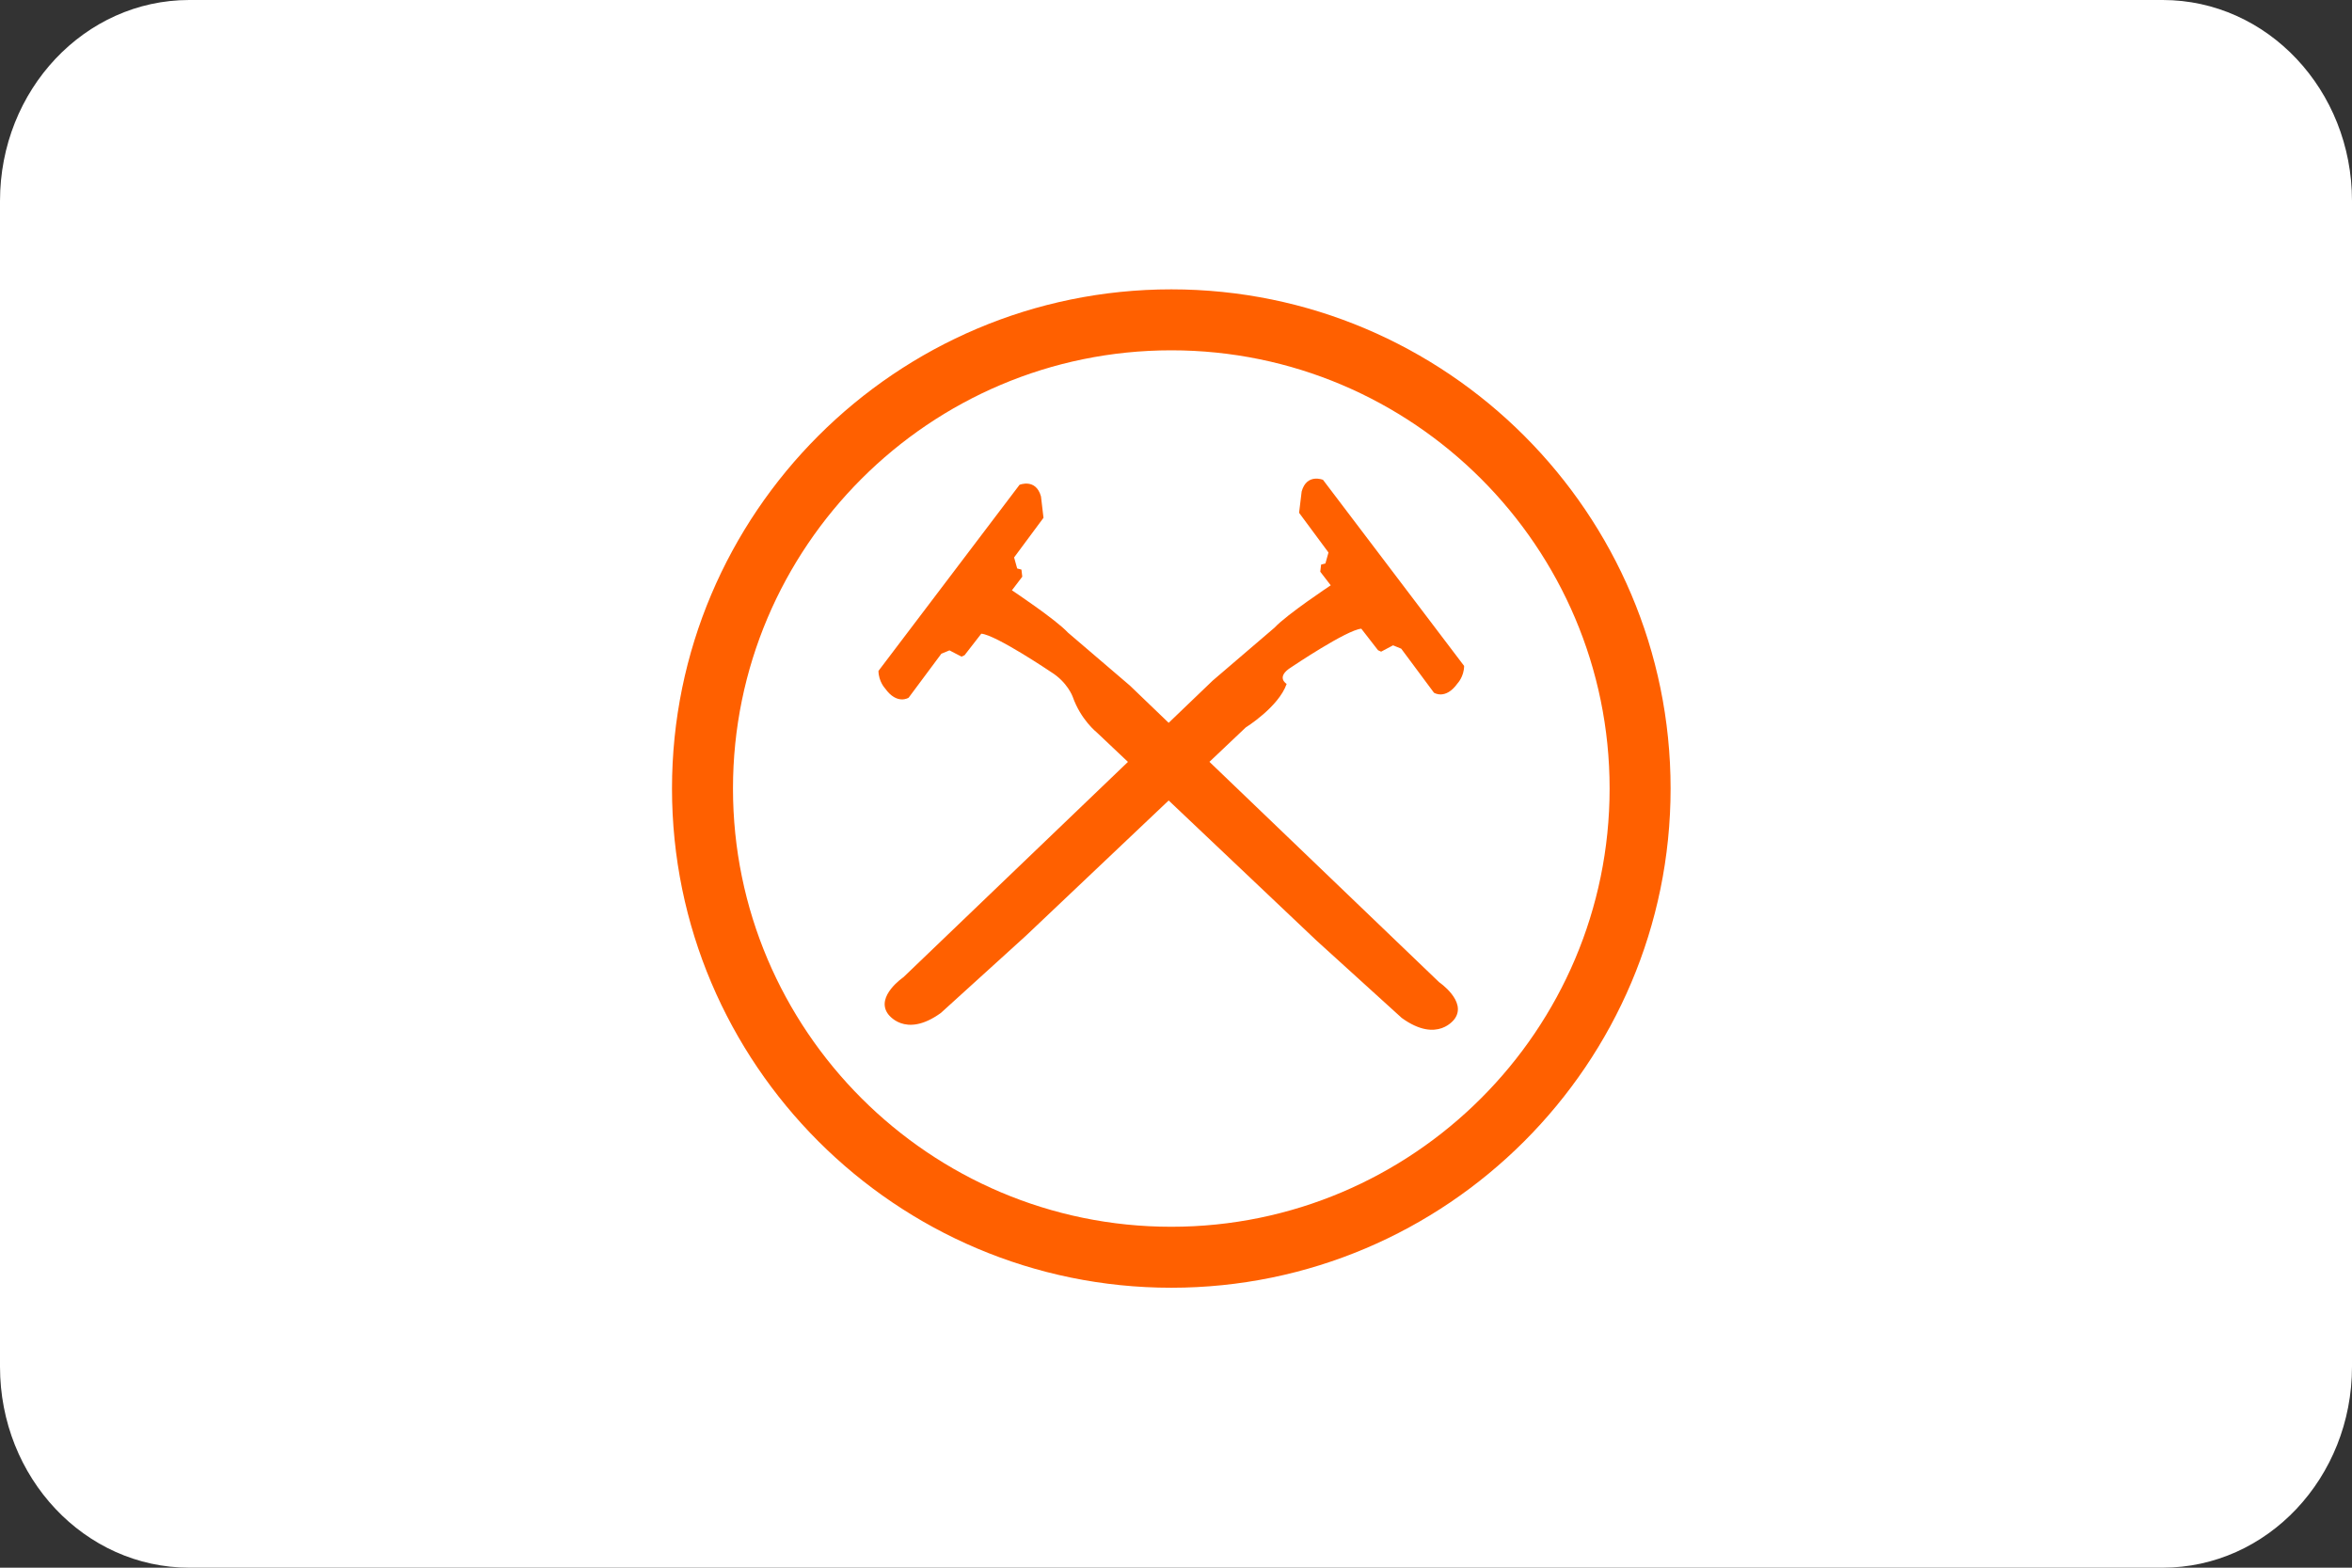 <svg width="42" height="28" viewBox="0 0 42 28" xmlns="http://www.w3.org/2000/svg" xmlns:xlink="http://www.w3.org/1999/xlink"><rect x="0" y="0" width="42" height="28" fill="#333333" stroke="none"/><title>cc_flag_credit</title><defs><path d="M42 3.589V24.41C42 26.393 40.486 28 38.62 28H3.38C1.513 28 0 26.393 0 24.41V3.59C0 1.606 1.513 0 3.38 0h35.24C40.486 0 42 1.606 42 3.589" id="a"/></defs><g fill="none" fill-rule="evenodd"><mask id="b" fill="#fff"><use xlink:href="#a"/></mask><use fill="#FFF" xlink:href="#a"/><g fill="#FF6000" mask="url(#b)"><path d="M20.916 5.168C16 5.168 12 9.168 12 14.084S16 23 20.916 23s8.916-4 8.916-8.916-4-8.916-8.916-8.916zm0 16.743c-4.316 0-7.827-3.511-7.827-7.827s3.511-7.827 7.827-7.827 7.827 3.511 7.827 7.827-3.511 7.827-7.827 7.827z"/><path d="M23.063 11.914s.987-.665 1.246-.685l.299.385.055.025.213-.113.146.06.584.786s.206.137.422-.167c0 0 .115-.12.117-.311l-2.52-3.324s-.29-.12-.381.208l-.046.381.525.709-.055.196-.077.02-.015.127.187.243s-.785.521-1.002.755l-1.106.947-.786.754-.692-.665-1.107-.947c-.216-.234-1-.755-1-.755l.185-.243-.015-.127-.076-.02-.055-.197.525-.708-.045-.381c-.091-.329-.383-.208-.383-.208l-2.519 3.324c.003.191.117.311.117.311.216.304.422.167.422.167l.584-.785.145-.06.215.112.054-.025.299-.385c.26.02 1.246.685 1.246.685.294.182.386.44.386.44.145.414.43.638.43.638l.557.527-4.01 3.846s-.497.338-.279.65c0 0 .3.456.948-.012l1.52-1.38 2.548-2.415 2.642 2.504 1.52 1.38c.647.468.948.012.948.012.217-.312-.28-.65-.28-.65l-4.102-3.936.649-.615s.585-.363.73-.777c0 0-.207-.12.087-.301"/></g></g></svg>